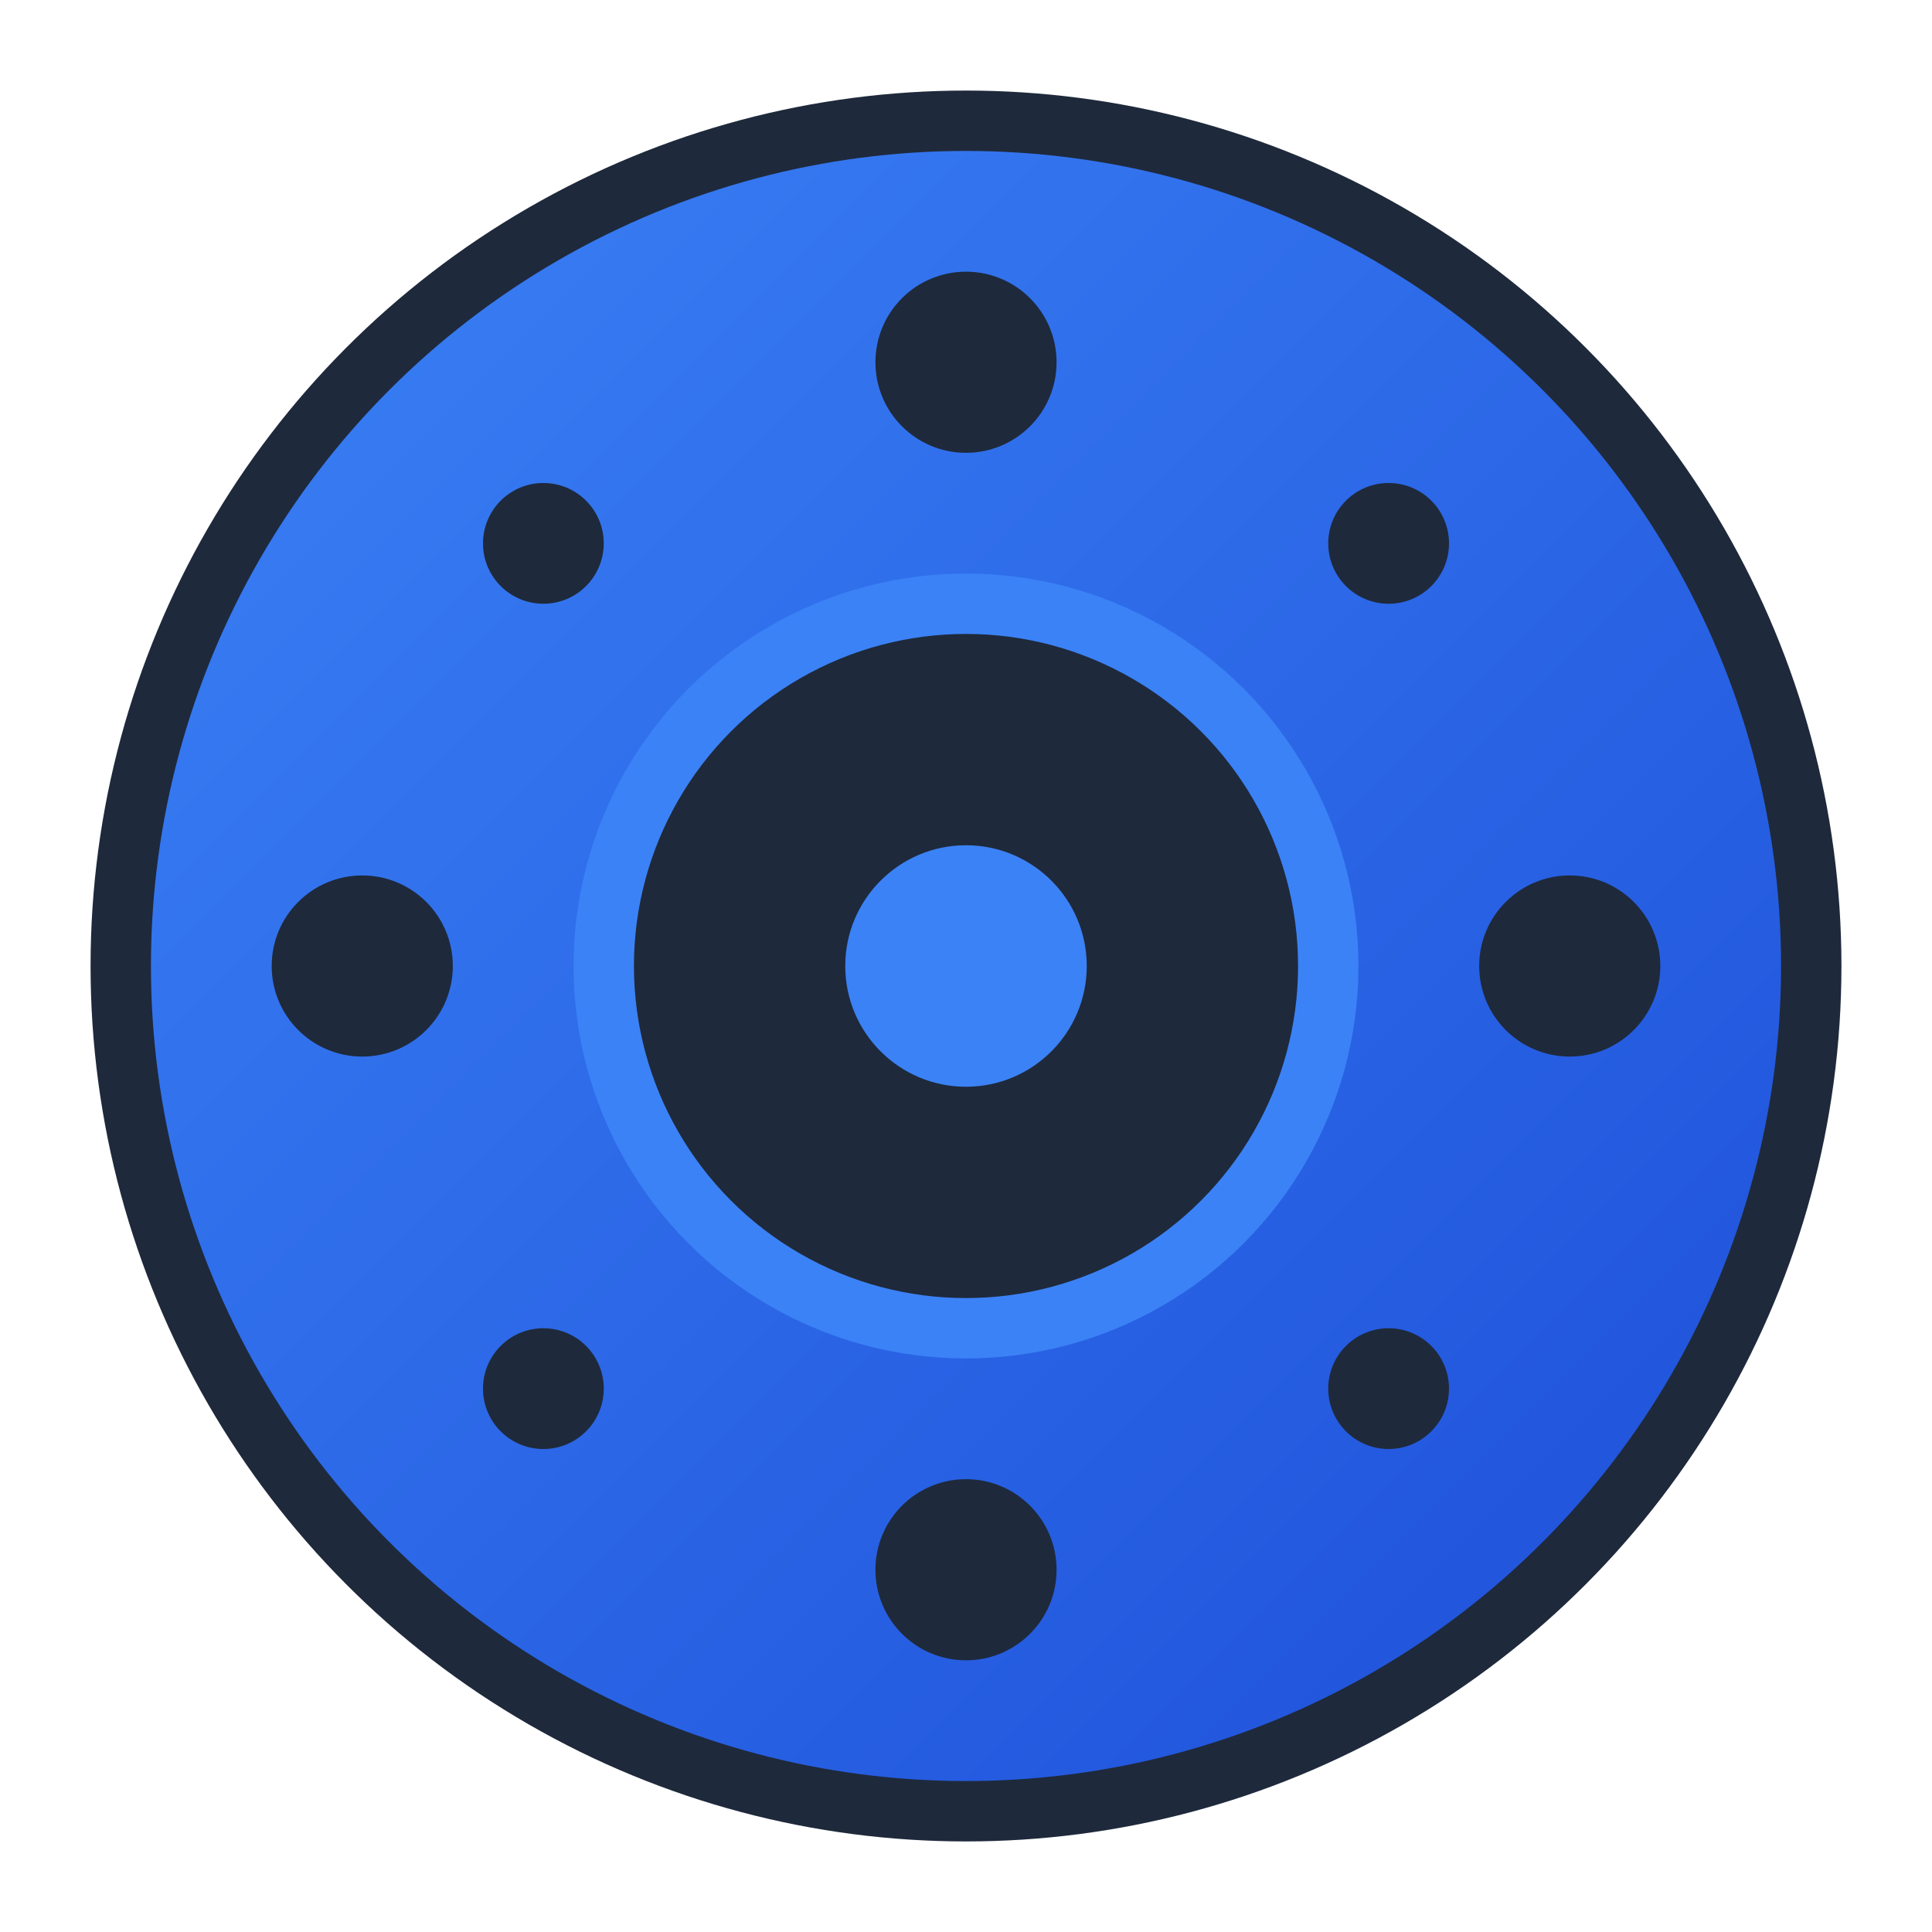 <svg xmlns="http://www.w3.org/2000/svg" viewBox="0 0 32 32" fill="none">
  <defs>
    <linearGradient id="filmGradient" x1="0%" y1="0%" x2="100%" y2="100%">
      <stop offset="0%" style="stop-color:#3B82F6;stop-opacity:1" />
      <stop offset="100%" style="stop-color:#1D4ED8;stop-opacity:1" />
    </linearGradient>
  </defs>
  
  <!-- Film Reel Circle -->
  <circle cx="16" cy="16" r="14" fill="url(#filmGradient)" stroke="#1E293B" stroke-width="1"/>
  
  <!-- Inner Circle -->
  <circle cx="16" cy="16" r="6" fill="#1E293B" stroke="#3B82F6" stroke-width="1"/>
  
  <!-- Film Holes -->
  <circle cx="16" cy="6" r="1.5" fill="#1E293B"/>
  <circle cx="26" cy="16" r="1.5" fill="#1E293B"/>
  <circle cx="16" cy="26" r="1.5" fill="#1E293B"/>
  <circle cx="6" cy="16" r="1.5" fill="#1E293B"/>
  
  <!-- Diagonal Film Holes -->
  <circle cx="23" cy="9" r="1" fill="#1E293B"/>
  <circle cx="9" cy="23" r="1" fill="#1E293B"/>
  <circle cx="9" cy="9" r="1" fill="#1E293B"/>
  <circle cx="23" cy="23" r="1" fill="#1E293B"/>
  
  <!-- Center Dot -->
  <circle cx="16" cy="16" r="2" fill="#3B82F6"/>
</svg>